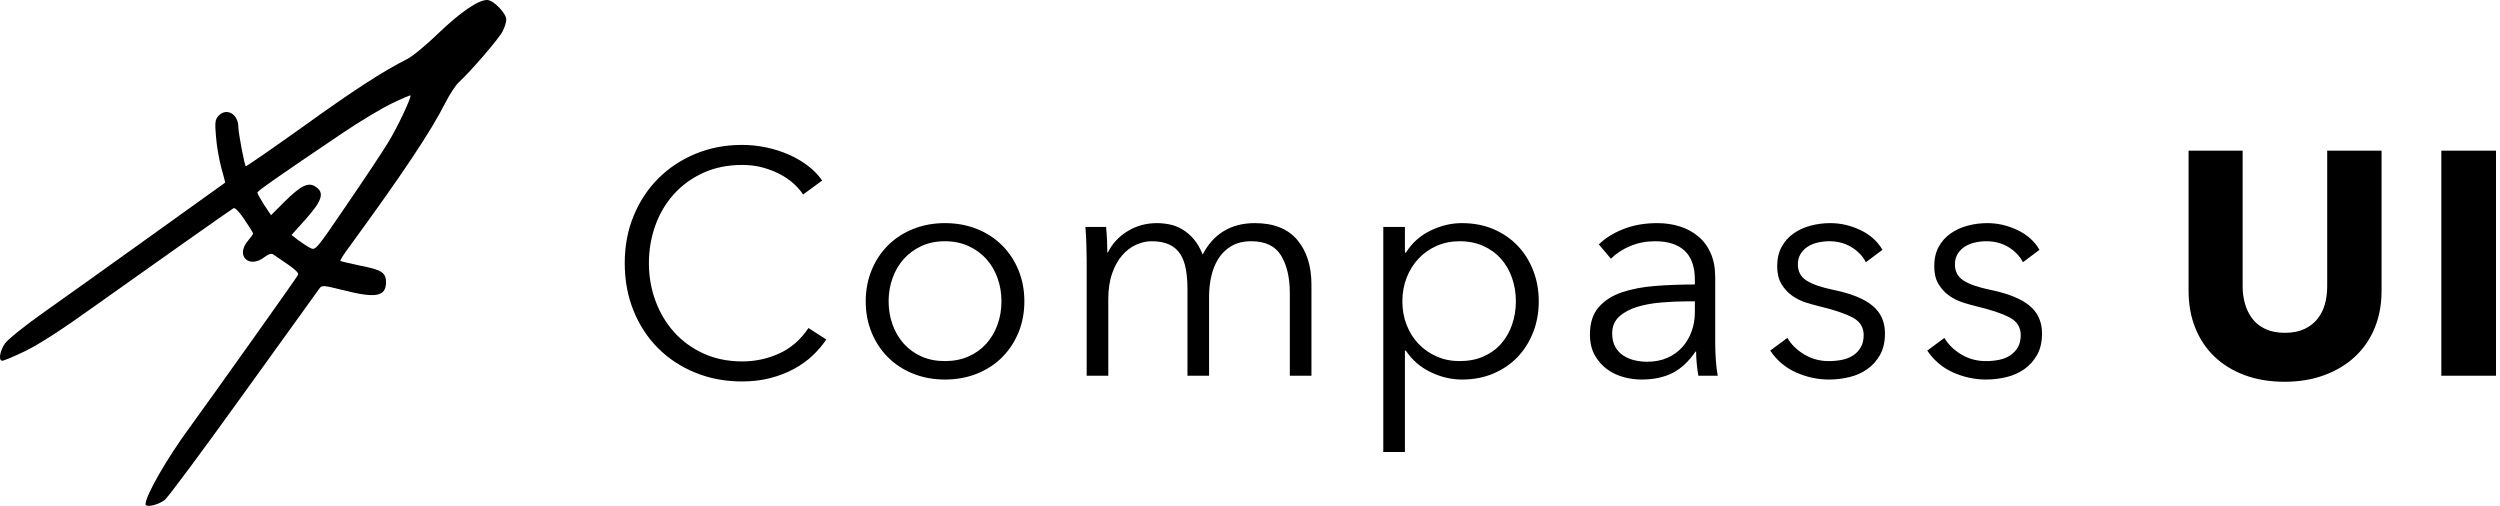 <svg width="173px" height="35px" viewBox="0 0 173 35" version="1.1" xmlns="http://www.w3.org/2000/svg" xmlns:xlink="http://www.w3.org/1999/xlink">
    <g fill="#000000">
        <path d="M32.86,34.772 C32.378,34.539 30.072,32.553 29.327,31.736 C29.123,31.517 28.524,31.123 27.984,30.845 C25.882,29.78 23.064,27.897 17.882,24.116 C17.415,23.765 16.992,23.502 16.962,23.546 C16.933,23.575 16.787,24.218 16.627,24.962 C16.349,26.407 16.145,26.699 15.473,26.699 C14.495,26.685 14.364,25.984 14.948,23.707 C15.284,22.349 15.298,22.262 15.05,22.086 C14.919,21.984 11.619,19.619 7.736,16.816 C3.853,14.028 0.554,11.576 0.408,11.371 C0.057,10.889 -0.118,10.057 0.13,10.057 C0.714,10.057 3.298,11.532 5.415,13.094 C7.605,14.685 15.605,20.378 15.999,20.612 C16.101,20.685 16.378,20.422 16.729,19.897 C17.035,19.459 17.342,19.006 17.415,18.889 C17.502,18.773 17.444,18.568 17.24,18.305 C16.393,17.225 17.313,16.262 18.349,17.138 C18.597,17.342 18.816,17.502 18.86,17.502 C18.904,17.502 19.327,17.24 19.824,16.904 C20.378,16.539 20.67,16.247 20.612,16.145 C20.422,15.838 16.378,10.101 13.838,6.539 C12.203,4.262 11.152,2.627 10.714,1.707 C10.349,0.948 10.057,0.247 10.057,0.145 C10.057,-0.132 10.714,-0.03 11.24,0.32 C11.503,0.495 12.451,1.663 13.327,2.904 C14.203,4.145 16.597,7.503 18.641,10.349 C20.685,13.196 22.364,15.546 22.378,15.561 C22.393,15.576 22.86,15.459 23.415,15.298 C23.97,15.152 24.933,14.977 25.561,14.933 C26.539,14.846 26.743,14.875 26.991,15.094 C27.605,15.648 27.137,16.481 26.218,16.481 C25.824,16.481 23.605,16.904 23.517,16.992 C23.488,17.021 24.699,18.773 26.218,20.904 C28.772,24.451 30.086,26.48 30.933,28.159 C31.108,28.524 31.911,29.488 32.699,30.305 C34.174,31.838 35.021,33.079 35.021,33.692 C35.021,34.13 34.101,35.021 33.663,35.021 C33.488,35.021 33.123,34.904 32.86,34.772 Z M27.838,27.05 C27.488,26.335 26.583,24.831 25.824,23.707 C22.802,19.225 21.809,17.809 21.692,17.794 C21.619,17.794 21.254,18.013 20.846,18.262 L20.13,18.743 L21.079,19.692 C22.189,20.816 22.437,21.327 22.101,21.824 C21.692,22.451 21.152,22.291 19.882,21.167 L18.758,20.159 L18.408,20.612 C18.218,20.875 17.97,21.24 17.867,21.444 C17.678,21.824 17.678,21.824 20.875,23.999 C22.641,25.21 24.554,26.48 25.137,26.831 C26.159,27.473 28.32,28.48 28.422,28.393 C28.437,28.364 28.188,27.765 27.838,27.05 Z" id="Compass" fill-rule="nonzero" transform="translate(17.517, 17.503) rotate(270) translate(-17.517, -17.503) "></path>
        <path d="M57.18,23.492 C56.916,23.888 56.597,24.262 56.223,24.614 C55.849,24.966 55.416,25.274 54.925,25.538 C54.434,25.802 53.891,26.011 53.297,26.165 C52.703,26.319 52.054,26.396 51.35,26.396 C50.177,26.396 49.091,26.191 48.094,25.78 C47.097,25.369 46.239,24.801 45.52,24.075 C44.801,23.349 44.24,22.487 43.837,21.49 C43.434,20.493 43.232,19.4 43.232,18.212 C43.232,17.024 43.437,15.931 43.848,14.934 C44.259,13.937 44.827,13.075 45.553,12.349 C46.279,11.623 47.137,11.055 48.127,10.644 C49.117,10.233 50.191,10.028 51.35,10.028 C51.922,10.028 52.483,10.087 53.033,10.204 C53.583,10.321 54.1,10.486 54.584,10.699 C55.068,10.912 55.508,11.168 55.904,11.469 C56.3,11.77 56.63,12.111 56.894,12.492 L55.574,13.46 C55.413,13.211 55.196,12.961 54.925,12.712 C54.654,12.463 54.335,12.243 53.968,12.052 C53.601,11.861 53.202,11.707 52.769,11.59 C52.336,11.473 51.871,11.414 51.372,11.414 C50.36,11.414 49.454,11.597 48.655,11.964 C47.856,12.331 47.177,12.826 46.62,13.449 C46.063,14.072 45.637,14.795 45.344,15.616 C45.051,16.437 44.904,17.303 44.904,18.212 C44.904,19.121 45.054,19.987 45.355,20.808 C45.656,21.629 46.085,22.352 46.642,22.975 C47.199,23.598 47.878,24.093 48.677,24.46 C49.476,24.827 50.375,25.01 51.372,25.01 C52.267,25.01 53.117,24.827 53.924,24.46 C54.731,24.093 55.405,23.507 55.948,22.7 L57.18,23.492 Z M70.886,20.852 C70.886,21.629 70.75,22.348 70.479,23.008 C70.208,23.668 69.83,24.24 69.346,24.724 C68.862,25.208 68.283,25.586 67.608,25.857 C66.933,26.128 66.193,26.264 65.386,26.264 C64.594,26.264 63.861,26.128 63.186,25.857 C62.511,25.586 61.932,25.208 61.448,24.724 C60.964,24.24 60.586,23.668 60.315,23.008 C60.044,22.348 59.908,21.629 59.908,20.852 C59.908,20.075 60.044,19.356 60.315,18.696 C60.586,18.036 60.964,17.464 61.448,16.98 C61.932,16.496 62.511,16.118 63.186,15.847 C63.861,15.576 64.594,15.44 65.386,15.44 C66.193,15.44 66.933,15.576 67.608,15.847 C68.283,16.118 68.862,16.496 69.346,16.98 C69.83,17.464 70.208,18.036 70.479,18.696 C70.75,19.356 70.886,20.075 70.886,20.852 Z M69.302,20.852 C69.302,20.28 69.21,19.741 69.027,19.235 C68.844,18.729 68.583,18.289 68.246,17.915 C67.909,17.541 67.498,17.244 67.014,17.024 C66.53,16.804 65.987,16.694 65.386,16.694 C64.785,16.694 64.246,16.804 63.769,17.024 C63.292,17.244 62.885,17.541 62.548,17.915 C62.211,18.289 61.95,18.729 61.767,19.235 C61.584,19.741 61.492,20.28 61.492,20.852 C61.492,21.424 61.584,21.963 61.767,22.469 C61.95,22.975 62.211,23.415 62.548,23.789 C62.885,24.163 63.292,24.456 63.769,24.669 C64.246,24.882 64.785,24.988 65.386,24.988 C65.987,24.988 66.53,24.882 67.014,24.669 C67.498,24.456 67.909,24.163 68.246,23.789 C68.583,23.415 68.844,22.975 69.027,22.469 C69.21,21.963 69.302,21.424 69.302,20.852 Z M76.672,17.464 C76.965,16.863 77.416,16.375 78.025,16.001 C78.634,15.627 79.312,15.44 80.06,15.44 C80.339,15.44 80.628,15.469 80.929,15.528 C81.23,15.587 81.523,15.7 81.809,15.869 C82.095,16.038 82.359,16.261 82.601,16.54 C82.843,16.819 83.052,17.178 83.228,17.618 C83.58,16.914 84.06,16.375 84.669,16.001 C85.278,15.627 86,15.44 86.836,15.44 C88.141,15.44 89.12,15.829 89.773,16.606 C90.426,17.383 90.752,18.41 90.752,19.686 L90.752,26 L89.256,26 L89.256,20.302 C89.256,19.217 89.054,18.344 88.651,17.684 C88.248,17.024 87.562,16.694 86.594,16.694 C86.051,16.694 85.593,16.804 85.219,17.024 C84.845,17.244 84.544,17.534 84.317,17.893 C84.09,18.252 83.925,18.659 83.822,19.114 C83.719,19.569 83.668,20.038 83.668,20.522 L83.668,26 L82.172,26 L82.172,19.994 C82.172,19.495 82.135,19.041 82.062,18.63 C81.989,18.219 81.86,17.871 81.677,17.585 C81.494,17.299 81.241,17.079 80.918,16.925 C80.595,16.771 80.185,16.694 79.686,16.694 C79.334,16.694 78.978,16.775 78.619,16.936 C78.26,17.097 77.937,17.343 77.651,17.673 C77.365,18.003 77.134,18.421 76.958,18.927 C76.782,19.433 76.694,20.031 76.694,20.72 L76.694,26 L75.198,26 L75.198,17.97 C75.198,17.691 75.191,17.332 75.176,16.892 C75.161,16.452 75.139,16.056 75.11,15.704 L76.54,15.704 C76.569,15.983 76.591,16.291 76.606,16.628 C76.621,16.965 76.628,17.244 76.628,17.464 L76.672,17.464 Z M97.22,31.28 L95.724,31.28 L95.724,15.704 L97.22,15.704 L97.22,17.486 L97.286,17.486 C97.711,16.811 98.28,16.302 98.991,15.957 C99.702,15.612 100.425,15.44 101.158,15.44 C101.965,15.44 102.694,15.579 103.347,15.858 C104,16.137 104.557,16.518 105.019,17.002 C105.481,17.486 105.84,18.058 106.097,18.718 C106.354,19.378 106.482,20.089 106.482,20.852 C106.482,21.615 106.354,22.326 106.097,22.986 C105.84,23.646 105.481,24.218 105.019,24.702 C104.557,25.186 104,25.567 103.347,25.846 C102.694,26.125 101.965,26.264 101.158,26.264 C100.425,26.264 99.702,26.092 98.991,25.747 C98.28,25.402 97.711,24.907 97.286,24.262 L97.22,24.262 L97.22,31.28 Z M104.898,20.852 C104.898,20.28 104.81,19.741 104.634,19.235 C104.458,18.729 104.205,18.289 103.875,17.915 C103.545,17.541 103.138,17.244 102.654,17.024 C102.17,16.804 101.62,16.694 101.004,16.694 C100.432,16.694 99.904,16.8 99.42,17.013 C98.936,17.226 98.518,17.519 98.166,17.893 C97.814,18.267 97.539,18.707 97.341,19.213 C97.143,19.719 97.044,20.265 97.044,20.852 C97.044,21.439 97.143,21.985 97.341,22.491 C97.539,22.997 97.814,23.433 98.166,23.8 C98.518,24.167 98.936,24.456 99.42,24.669 C99.904,24.882 100.432,24.988 101.004,24.988 C101.62,24.988 102.17,24.882 102.654,24.669 C103.138,24.456 103.545,24.163 103.875,23.789 C104.205,23.415 104.458,22.975 104.634,22.469 C104.81,21.963 104.898,21.424 104.898,20.852 Z M117.284,19.356 C117.284,18.461 117.049,17.794 116.58,17.354 C116.111,16.914 115.429,16.694 114.534,16.694 C113.918,16.694 113.346,16.804 112.818,17.024 C112.29,17.244 111.843,17.537 111.476,17.904 L110.64,16.914 C111.065,16.489 111.626,16.137 112.323,15.858 C113.02,15.579 113.808,15.44 114.688,15.44 C115.245,15.44 115.766,15.517 116.25,15.671 C116.734,15.825 117.159,16.056 117.526,16.364 C117.893,16.672 118.179,17.061 118.384,17.53 C118.589,17.999 118.692,18.549 118.692,19.18 L118.692,23.69 C118.692,24.086 118.707,24.497 118.736,24.922 C118.765,25.347 118.809,25.707 118.868,26 L117.526,26 C117.482,25.751 117.445,25.479 117.416,25.186 C117.387,24.893 117.372,24.607 117.372,24.328 L117.328,24.328 C116.859,25.017 116.327,25.512 115.733,25.813 C115.139,26.114 114.424,26.264 113.588,26.264 C113.192,26.264 112.785,26.209 112.367,26.099 C111.949,25.989 111.568,25.809 111.223,25.56 C110.878,25.311 110.592,24.988 110.365,24.592 C110.138,24.196 110.024,23.712 110.024,23.14 C110.024,22.348 110.226,21.721 110.629,21.259 C111.032,20.797 111.571,20.452 112.246,20.225 C112.921,19.998 113.694,19.851 114.567,19.785 C115.44,19.719 116.345,19.686 117.284,19.686 L117.284,19.356 Z M116.844,20.852 C116.228,20.852 115.608,20.878 114.985,20.929 C114.362,20.98 113.797,21.083 113.291,21.237 C112.785,21.391 112.371,21.615 112.048,21.908 C111.725,22.201 111.564,22.59 111.564,23.074 C111.564,23.441 111.634,23.749 111.773,23.998 C111.912,24.247 112.099,24.449 112.334,24.603 C112.569,24.757 112.829,24.867 113.115,24.933 C113.401,24.999 113.691,25.032 113.984,25.032 C114.512,25.032 114.981,24.94 115.392,24.757 C115.803,24.574 116.147,24.324 116.426,24.009 C116.705,23.694 116.917,23.331 117.064,22.92 C117.211,22.509 117.284,22.077 117.284,21.622 L117.284,20.852 L116.844,20.852 Z M129.12,18.146 C128.9,17.721 128.566,17.372 128.119,17.101 C127.672,16.83 127.162,16.694 126.59,16.694 C126.326,16.694 126.062,16.723 125.798,16.782 C125.534,16.841 125.299,16.936 125.094,17.068 C124.889,17.2 124.724,17.369 124.599,17.574 C124.474,17.779 124.412,18.021 124.412,18.3 C124.412,18.784 124.61,19.154 125.006,19.411 C125.402,19.668 126.025,19.884 126.876,20.06 C128.093,20.309 128.992,20.672 129.571,21.149 C130.15,21.626 130.44,22.267 130.44,23.074 C130.44,23.661 130.326,24.156 130.099,24.559 C129.872,24.962 129.575,25.292 129.208,25.549 C128.841,25.806 128.427,25.989 127.965,26.099 C127.503,26.209 127.037,26.264 126.568,26.264 C125.791,26.264 125.035,26.103 124.302,25.78 C123.569,25.457 122.967,24.951 122.498,24.262 L123.686,23.382 C123.95,23.837 124.339,24.218 124.852,24.526 C125.365,24.834 125.93,24.988 126.546,24.988 C126.869,24.988 127.177,24.959 127.47,24.9 C127.763,24.841 128.02,24.739 128.24,24.592 C128.46,24.445 128.636,24.258 128.768,24.031 C128.9,23.804 128.966,23.521 128.966,23.184 C128.966,22.641 128.706,22.234 128.185,21.963 C127.664,21.692 126.913,21.439 125.93,21.204 C125.622,21.131 125.296,21.039 124.951,20.929 C124.606,20.819 124.287,20.658 123.994,20.445 C123.701,20.232 123.459,19.965 123.268,19.642 C123.077,19.319 122.982,18.916 122.982,18.432 C122.982,17.904 123.085,17.453 123.29,17.079 C123.495,16.705 123.77,16.397 124.115,16.155 C124.46,15.913 124.852,15.733 125.292,15.616 C125.732,15.499 126.187,15.44 126.656,15.44 C127.375,15.44 128.071,15.601 128.746,15.924 C129.421,16.247 129.927,16.701 130.264,17.288 L129.12,18.146 Z M139.988,18.146 C139.768,17.721 139.434,17.372 138.987,17.101 C138.54,16.83 138.03,16.694 137.458,16.694 C137.194,16.694 136.93,16.723 136.666,16.782 C136.402,16.841 136.167,16.936 135.962,17.068 C135.757,17.2 135.592,17.369 135.467,17.574 C135.342,17.779 135.28,18.021 135.28,18.3 C135.28,18.784 135.478,19.154 135.874,19.411 C136.27,19.668 136.893,19.884 137.744,20.06 C138.961,20.309 139.86,20.672 140.439,21.149 C141.018,21.626 141.308,22.267 141.308,23.074 C141.308,23.661 141.194,24.156 140.967,24.559 C140.74,24.962 140.443,25.292 140.076,25.549 C139.709,25.806 139.295,25.989 138.833,26.099 C138.371,26.209 137.905,26.264 137.436,26.264 C136.659,26.264 135.903,26.103 135.17,25.78 C134.437,25.457 133.835,24.951 133.366,24.262 L134.554,23.382 C134.818,23.837 135.207,24.218 135.72,24.526 C136.233,24.834 136.798,24.988 137.414,24.988 C137.737,24.988 138.045,24.959 138.338,24.9 C138.631,24.841 138.888,24.739 139.108,24.592 C139.328,24.445 139.504,24.258 139.636,24.031 C139.768,23.804 139.834,23.521 139.834,23.184 C139.834,22.641 139.574,22.234 139.053,21.963 C138.532,21.692 137.781,21.439 136.798,21.204 C136.49,21.131 136.164,21.039 135.819,20.929 C135.474,20.819 135.155,20.658 134.862,20.445 C134.569,20.232 134.327,19.965 134.136,19.642 C133.945,19.319 133.85,18.916 133.85,18.432 C133.85,17.904 133.953,17.453 134.158,17.079 C134.363,16.705 134.638,16.397 134.983,16.155 C135.328,15.913 135.72,15.733 136.16,15.616 C136.6,15.499 137.055,15.44 137.524,15.44 C138.243,15.44 138.939,15.601 139.614,15.924 C140.289,16.247 140.795,16.701 141.132,17.288 L139.988,18.146 Z M164.804,20.126 C164.804,21.065 164.646,21.919 164.331,22.689 C164.016,23.459 163.565,24.119 162.978,24.669 C162.391,25.219 161.684,25.648 160.855,25.956 C160.026,26.264 159.106,26.418 158.094,26.418 C157.067,26.418 156.143,26.264 155.322,25.956 C154.501,25.648 153.804,25.219 153.232,24.669 C152.66,24.119 152.22,23.459 151.912,22.689 C151.604,21.919 151.45,21.065 151.45,20.126 L151.45,10.424 L155.19,10.424 L155.19,19.818 C155.19,20.243 155.245,20.647 155.355,21.028 C155.465,21.409 155.634,21.75 155.861,22.051 C156.088,22.352 156.389,22.59 156.763,22.766 C157.137,22.942 157.588,23.03 158.116,23.03 C158.644,23.03 159.095,22.942 159.469,22.766 C159.843,22.59 160.147,22.352 160.382,22.051 C160.617,21.75 160.785,21.409 160.888,21.028 C160.991,20.647 161.042,20.243 161.042,19.818 L161.042,10.424 L164.804,10.424 L164.804,20.126 Z M168.94,26 L168.94,10.424 L172.724,10.424 L172.724,26 L168.94,26 Z" id="Compass-UI"></path>
    </g>
</svg>
